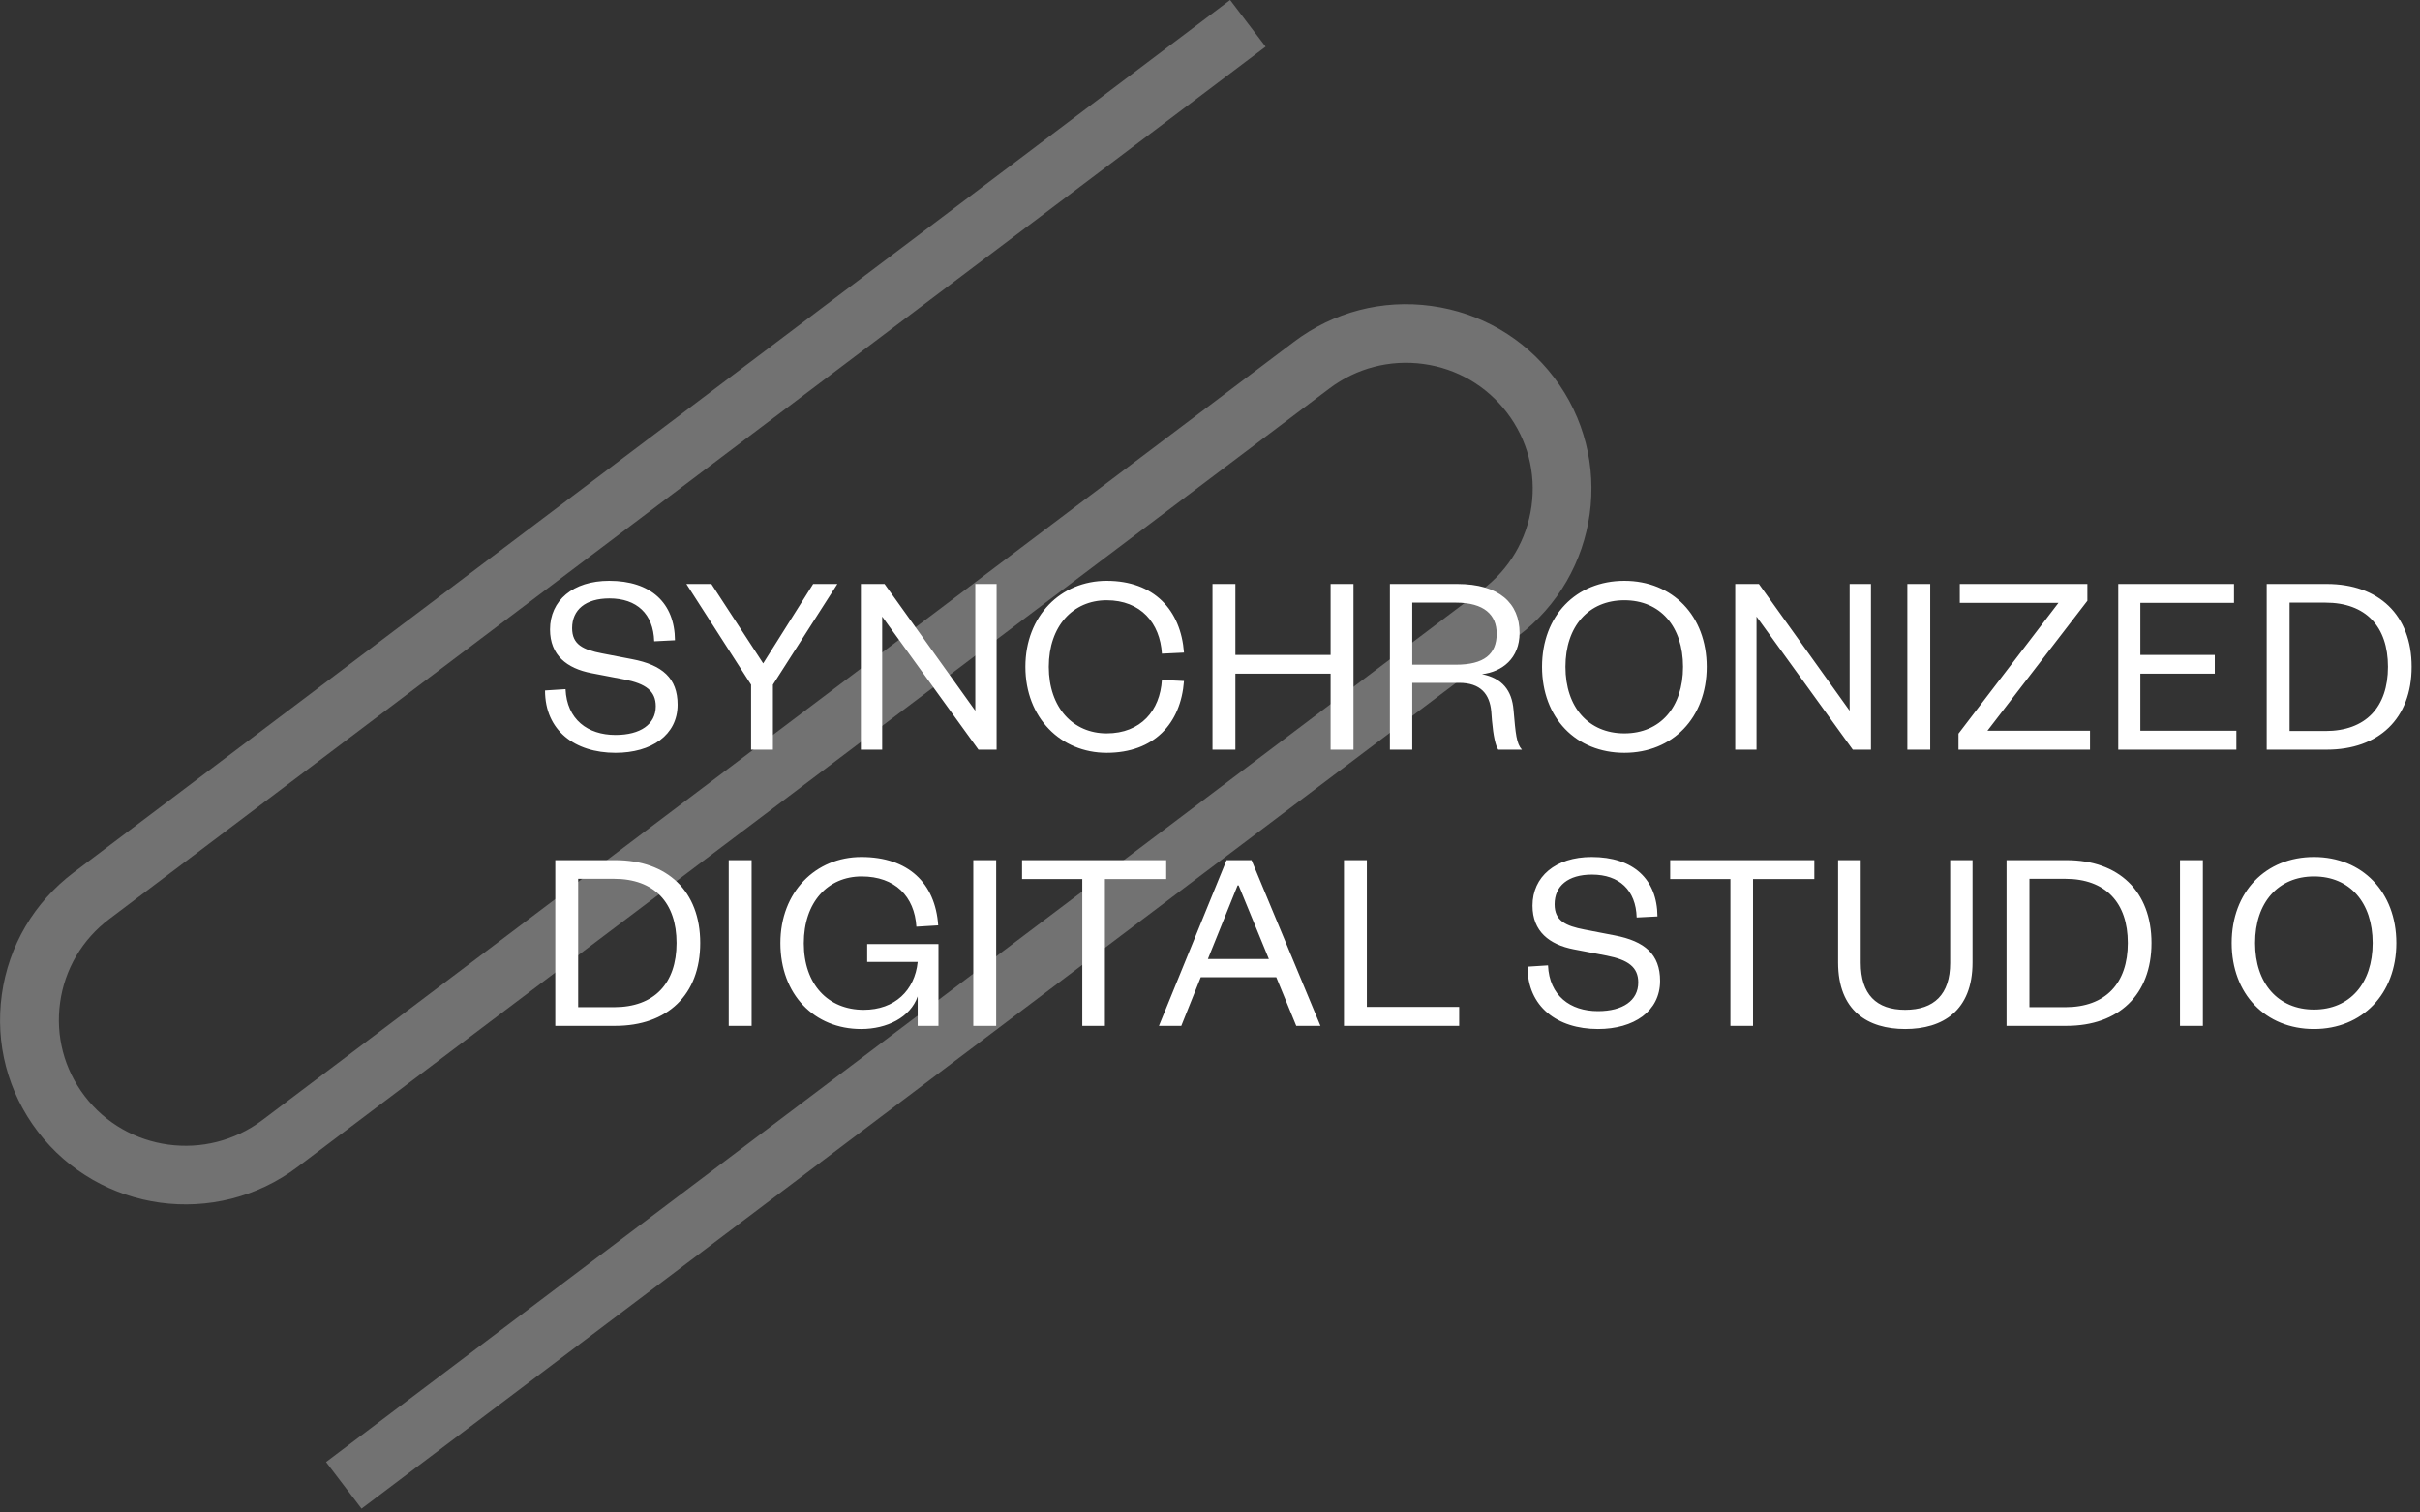 <?xml version="1.0" encoding="UTF-8"?>
<svg viewBox="0 0 184 115" version="1.1" xmlns="http://www.w3.org/2000/svg" xmlns:xlink="http://www.w3.org/1999/xlink">
    <rect x="0" y="0" width="184" height="115" fill="#333333" stroke="none"/>
    <g id="Page-1" stroke="none" stroke-width="1" fill="none" fill-rule="evenodd">
        <g id="Homepage--Copy-5" transform="translate(-51, -59)">
            <g id="Logo" transform="translate(51.003, 59)">
                <path d="M27.486,114.708 L24.787,111.161 L112.705,44.829 C114.762,43.278 116.089,41.025 116.442,38.486 C116.794,35.947 116.136,33.422 114.58,31.38 C113.029,29.337 110.768,28.02 108.22,27.673 C105.669,27.327 103.131,27.989 101.078,29.537 L22.633,88.719 C16.422,93.412 7.553,92.191 2.86,86.022 C0.586,83.032 -0.381,79.338 0.136,75.618 C0.653,71.901 2.597,68.602 5.604,66.333 L93.527,3.69482223e-13 L96.226,3.548 L8.303,69.88 C6.247,71.431 4.92,73.684 4.567,76.223 C4.214,78.762 4.872,81.287 6.428,83.329 C9.633,87.545 15.694,88.367 19.934,85.172 L98.379,25.989 C101.387,23.718 105.09,22.748 108.834,23.261 C112.567,23.77 115.875,25.699 118.149,28.689 C122.843,34.859 121.613,43.692 115.404,48.376 L27.486,114.708 Z" id="Mark" fill="#CFCFCF" opacity="0.4"></path>
                <path d="M41.437,52.5 C41.437,55.54 43.697,57.24 46.797,57.24 C49.517,57.24 51.517,55.9 51.517,53.58 C51.517,51.56 50.357,50.56 48.057,50.12 L45.777,49.68 C44.317,49.4 43.497,49 43.497,47.76 C43.497,46.36 44.517,45.5 46.337,45.5 C48.417,45.5 49.677,46.68 49.737,48.76 L51.317,48.68 C51.297,45.84 49.477,44.16 46.317,44.16 C43.557,44.16 41.817,45.66 41.817,47.86 C41.817,49.82 43.097,50.82 44.957,51.18 L47.457,51.66 C49.097,51.98 49.857,52.54 49.857,53.7 C49.857,55.08 48.677,55.88 46.797,55.88 C44.677,55.88 43.097,54.7 42.997,52.4 L41.437,52.5 Z M58.024,50.44 L54.084,44.4 L52.184,44.4 L57.104,52.06 L57.104,57 L58.764,57 L58.764,52.06 L63.664,44.4 L61.824,44.4 L58.024,50.44 Z M67.252,44.4 L65.452,44.4 L65.452,57 L67.072,57 L67.072,46.88 L74.392,57 L75.772,57 L75.772,44.4 L74.152,44.4 L74.152,54.04 L67.252,44.4 Z M77.96,50.7 C77.96,54.58 80.66,57.24 84.14,57.24 C87.74,57.24 89.78,55.02 90.02,51.78 L88.34,51.7 C88.2,54.02 86.74,55.76 84.14,55.76 C81.58,55.76 79.74,53.8 79.74,50.7 C79.74,47.6 81.58,45.64 84.14,45.64 C86.74,45.64 88.2,47.38 88.34,49.7 L90.02,49.62 C89.78,46.38 87.74,44.16 84.14,44.16 C80.66,44.16 77.96,46.82 77.96,50.7 Z M93.927,57 L93.927,51.22 L101.167,51.22 L101.167,57 L102.907,57 L102.907,44.4 L101.167,44.4 L101.167,49.8 L93.927,49.8 L93.927,44.4 L92.187,44.4 L92.187,57 L93.927,57 Z M115.715,57 C115.295,56.54 115.235,55.82 115.075,53.98 C114.955,52.5 114.215,51.56 112.675,51.26 C114.215,51.08 115.535,50.06 115.535,48.12 C115.535,45.88 113.995,44.4 110.795,44.4 L105.675,44.4 L105.675,57 L107.375,57 L107.375,51.92 L110.935,51.92 C112.586,51.92 113.261,52.786 113.383,54.094 L113.436,54.789 C113.541,55.961 113.705,56.703 113.915,57 L115.715,57 Z M107.375,50.54 L107.375,45.82 L110.695,45.82 C112.835,45.82 113.795,46.74 113.795,48.18 C113.795,49.74 112.835,50.54 110.695,50.54 L107.375,50.54 Z M129.763,50.7 C129.763,46.82 127.163,44.16 123.503,44.16 C119.823,44.16 117.243,46.82 117.243,50.7 C117.243,54.58 119.823,57.24 123.503,57.24 C127.163,57.24 129.763,54.58 129.763,50.7 Z M127.963,50.7 C127.963,53.78 126.223,55.76 123.503,55.76 C120.783,55.76 119.023,53.78 119.023,50.7 C119.023,47.62 120.783,45.64 123.503,45.64 C126.223,45.64 127.963,47.62 127.963,50.7 Z M133.731,44.4 L131.931,44.4 L131.931,57 L133.551,57 L133.551,46.88 L140.871,57 L142.251,57 L142.251,44.4 L140.631,44.4 L140.631,54.04 L133.731,44.4 Z M145.018,44.4 L145.018,57 L146.758,57 L146.758,44.4 L145.018,44.4 Z M151.106,55.56 L158.706,45.68 L158.706,44.4 L149.006,44.4 L149.006,45.84 L156.506,45.84 L148.906,55.78 L148.906,57 L158.906,57 L158.906,55.56 L151.106,55.56 Z M170.034,55.56 L162.734,55.56 L162.734,51.22 L168.394,51.22 L168.394,49.8 L162.734,49.8 L162.734,45.84 L169.854,45.84 L169.854,44.4 L161.054,44.4 L161.054,57 L170.034,57 L170.034,55.56 Z M174.081,55.58 L174.081,45.82 L176.801,45.82 C179.881,45.82 181.561,47.64 181.561,50.7 C181.561,53.76 179.881,55.58 176.801,55.58 L174.081,55.58 Z M172.341,57 L176.901,57 C180.861,57 183.361,54.64 183.361,50.7 C183.361,46.76 180.861,44.4 176.901,44.4 L172.341,44.4 L172.341,57 Z M43.957,76.58 L43.957,66.82 L46.677,66.82 C49.757,66.82 51.437,68.64 51.437,71.7 C51.437,74.76 49.757,76.58 46.677,76.58 L43.957,76.58 Z M42.217,78 L46.777,78 C50.737,78 53.237,75.64 53.237,71.7 C53.237,67.76 50.737,65.4 46.777,65.4 L42.217,65.4 L42.217,78 Z M55.404,65.4 L55.404,78 L57.144,78 L57.144,65.4 L55.404,65.4 Z M65.472,78.24 C67.432,78.24 69.212,77.36 69.772,75.76 L69.772,78 L71.352,78 L71.352,71.78 L65.932,71.78 L65.932,73.14 L69.772,73.14 C69.552,75.3 68.032,76.78 65.672,76.78 C62.952,76.78 61.112,74.84 61.112,71.72 C61.112,68.6 62.932,66.64 65.512,66.64 C68.052,66.64 69.532,68.16 69.672,70.46 L71.332,70.36 C71.112,67.14 69.052,65.16 65.492,65.16 C62.012,65.16 59.332,67.82 59.332,71.7 C59.332,75.62 61.912,78.24 65.472,78.24 Z M74,65.4 L74,78 L75.74,78 L75.74,65.4 L74,65.4 Z M84.007,78 L84.007,66.84 L88.667,66.84 L88.667,65.4 L77.707,65.4 L77.707,66.84 L82.287,66.84 L82.287,78 L84.007,78 Z M93.255,65.4 L88.115,78 L89.815,78 L91.295,74.3 L97.035,74.3 L98.555,78 L100.395,78 L95.155,65.4 L93.255,65.4 Z M94.095,67.32 L94.175,67.32 L96.475,72.92 L91.835,72.92 L94.095,67.32 Z M102.183,65.4 L102.183,78 L110.943,78 L110.943,76.56 L103.923,76.56 L103.923,65.4 L102.183,65.4 Z M116.138,73.5 C116.138,76.54 118.398,78.24 121.498,78.24 C124.218,78.24 126.218,76.9 126.218,74.58 C126.218,72.56 125.058,71.56 122.758,71.12 L120.478,70.68 C119.018,70.4 118.198,70 118.198,68.76 C118.198,67.36 119.218,66.5 121.038,66.5 C123.118,66.5 124.378,67.68 124.438,69.76 L126.018,69.68 C125.998,66.84 124.178,65.16 121.018,65.16 C118.258,65.16 116.518,66.66 116.518,68.86 C116.518,70.82 117.798,71.82 119.658,72.18 L122.158,72.66 C123.798,72.98 124.558,73.54 124.558,74.7 C124.558,76.08 123.378,76.88 121.498,76.88 C119.378,76.88 117.798,75.7 117.698,73.4 L116.138,73.5 Z M133.286,78 L133.286,66.84 L137.946,66.84 L137.946,65.4 L126.986,65.4 L126.986,66.84 L131.566,66.84 L131.566,78 L133.286,78 Z M144.854,78.24 C147.694,78.24 149.974,76.86 149.974,73.18 L149.974,65.4 L148.274,65.4 L148.274,73.22 C148.274,75.6 147.054,76.78 144.854,76.78 C142.654,76.78 141.474,75.6 141.474,73.2 L141.474,65.4 L139.754,65.4 L139.754,73.18 C139.754,76.86 142.014,78.24 144.854,78.24 Z M154.301,76.58 L154.301,66.82 L157.021,66.82 C160.101,66.82 161.781,68.64 161.781,71.7 C161.781,74.76 160.101,76.58 157.021,76.58 L154.301,76.58 Z M152.561,78 L157.121,78 C161.081,78 163.581,75.64 163.581,71.7 C163.581,67.76 161.081,65.4 157.121,65.4 L152.561,65.4 L152.561,78 Z M165.749,65.4 L165.749,78 L167.489,78 L167.489,65.4 L165.749,65.4 Z M182.197,71.7 C182.197,67.82 179.597,65.16 175.937,65.16 C172.257,65.16 169.677,67.82 169.677,71.7 C169.677,75.58 172.257,78.24 175.937,78.24 C179.597,78.24 182.197,75.58 182.197,71.7 Z M180.397,71.7 C180.397,74.78 178.657,76.76 175.937,76.76 C173.217,76.76 171.457,74.78 171.457,71.7 C171.457,68.62 173.217,66.64 175.937,66.64 C178.657,66.64 180.397,68.62 180.397,71.7 Z" id="Sign" fill="#FFFFFF" fill-rule="nonzero"></path>
            </g>
        </g>
    </g>
</svg>
